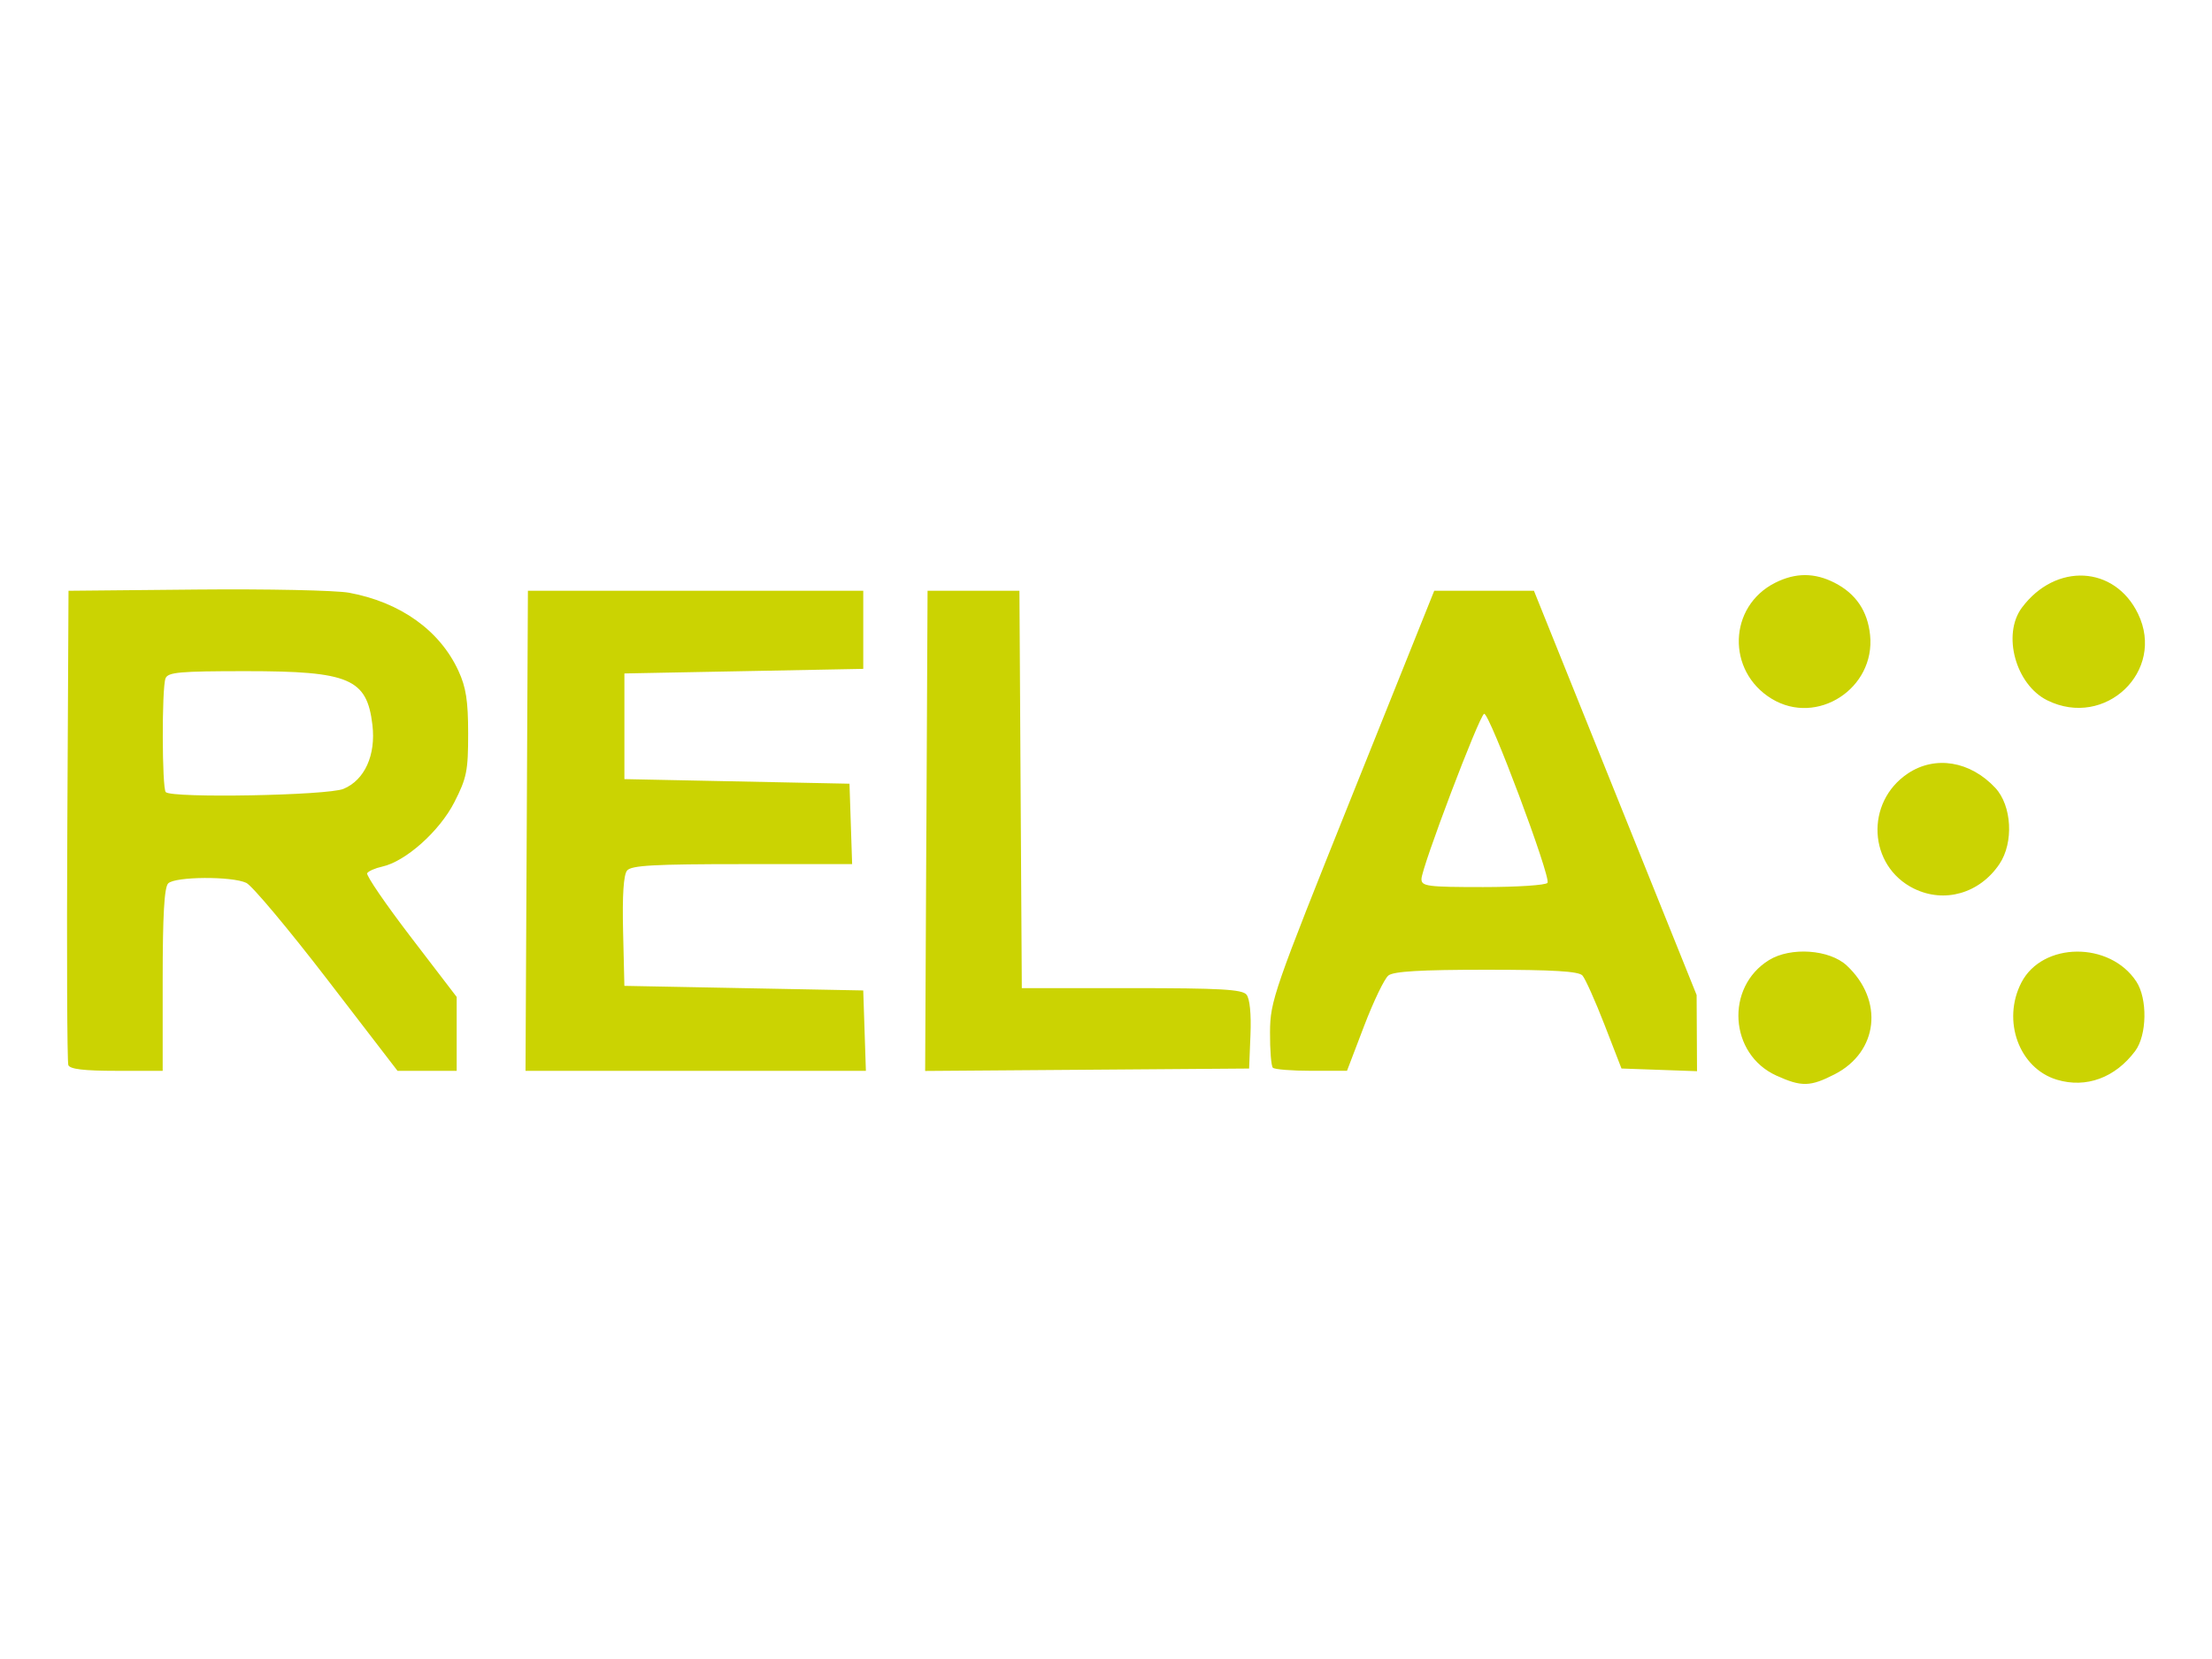 <?xml version="1.0" encoding="UTF-8" standalone="no"?>
<svg
   xmlns:dc="http://purl.org/dc/elements/1.1/"
   xmlns:cc="http://creativecommons.org/ns#"
   xmlns:rdf="http://www.w3.org/1999/02/22-rdf-syntax-ns#"
   xmlns:svg="http://www.w3.org/2000/svg"
   xmlns="http://www.w3.org/2000/svg"
   xmlns:sodipodi="http://sodipodi.sourceforge.net/DTD/sodipodi-0.dtd"
   xmlns:inkscape="http://www.inkscape.org/namespaces/inkscape"
   version="1.1"
   id="Layer_1"
   x="0px"
   y="0px"
   width="132"
   height="99"
   viewBox="0 0 132 99"
   enable-background="new 0 0 1000 509.137"
   xml:space="preserve"
   sodipodi:docname="Relax.svg"
   inkscape:version="1.0.2 (e86c870879, 2021-01-15, custom)"><defs
   id="defs25" /><sodipodi:namedview
   pagecolor="#ffffff"
   bordercolor="#666666"
   borderopacity="1"
   objecttolerance="10"
   gridtolerance="10"
   guidetolerance="10"
   inkscape:pageopacity="0"
   inkscape:pageshadow="2"
   inkscape:window-width="1920"
   inkscape:window-height="1001"
   id="namedview23"
   showgrid="false"
   inkscape:zoom="1.6066403"
   inkscape:cx="518.21331"
   inkscape:cy="-14.96842"
   inkscape:window-x="-9"
   inkscape:window-y="-9"
   inkscape:window-maximized="1"
   inkscape:current-layer="Layer_1"
   inkscape:document-rotation="0" />

<path
   style="fill:#cbd302;stroke-width:0.274"
   d="m 106.003,64.185 c -2.808,-1.274 -3.063,-5.27 -0.44,-6.891 1.294,-0.8 3.613,-0.637 4.643,0.325 2.223,2.077 1.881,5.153 -0.723,6.488 -1.458,0.748 -1.979,0.76 -3.48,0.078 z m 16.744,0.247 c -2.257,-0.676 -3.298,-3.524 -2.121,-5.8 1.258,-2.433 5.281,-2.467 6.86,-0.057 0.673,1.027 0.636,3.199 -0.071,4.145 -1.193,1.597 -2.928,2.234 -4.668,1.712 z M 4.078,63.558 c -0.072,-0.188 -0.099,-6.634 -0.06,-14.323 l 0.071,-13.981 7.658,-0.073 c 4.212,-0.04 8.301,0.046 9.087,0.191 3.056,0.565 5.408,2.244 6.521,4.655 0.456,0.987 0.581,1.793 0.582,3.745 10e-4,2.227 -0.085,2.655 -0.826,4.104 -0.885,1.73 -2.905,3.532 -4.304,3.839 -0.416,0.091 -0.819,0.268 -0.896,0.392 -0.077,0.124 1.094,1.836 2.601,3.805 l 2.74,3.579 v 2.205 2.205 h -1.765 -1.765 l -4.197,-5.459 c -2.309,-3.002 -4.481,-5.593 -4.827,-5.757 -0.857,-0.405 -4.247,-0.383 -4.661,0.031 -0.234,0.234 -0.329,1.901 -0.329,5.757 v 5.428 h -2.75 c -1.947,0 -2.788,-0.1 -2.881,-0.343 z M 20.499,47.075 c 1.264,-0.528 1.938,-2.017 1.725,-3.815 -0.327,-2.765 -1.371,-3.209 -7.542,-3.209 -3.978,0 -4.663,0.062 -4.806,0.434 -0.226,0.59 -0.212,6.557 0.016,6.785 0.372,0.372 9.66,0.201 10.607,-0.195 z m 10.933,2.502 0.071,-14.323 h 10.006 10.006 v 2.33 2.33 l -7.127,0.137 -7.127,0.137 v 3.153 3.153 l 6.716,0.137 6.716,0.137 0.079,2.399 0.079,2.399 h -6.556 c -5.267,0 -6.619,0.075 -6.873,0.382 -0.211,0.254 -0.291,1.47 -0.239,3.632 l 0.077,3.251 7.127,0.137 7.127,0.137 0.079,2.399 0.079,2.399 h -10.156 -10.156 z m 23.849,0.004 0.071,-14.327 h 2.741 2.741 l 0.071,11.856 0.071,11.856 h 6.543 c 5.29,0 6.604,0.074 6.863,0.386 0.199,0.239 0.289,1.151 0.239,2.399 l -0.081,2.013 -9.666,0.072 -9.666,0.072 0.071,-14.327 z m 20.677,14.137 c -0.101,-0.101 -0.177,-1.057 -0.17,-2.125 0.013,-1.866 0.205,-2.42 4.906,-14.141 l 4.893,-12.199 h 2.975 2.975 l 4.854,12.062 4.854,12.062 0.012,2.273 0.012,2.273 -2.254,-0.08 -2.254,-0.08 -1.01,-2.604 c -0.556,-1.432 -1.15,-2.758 -1.32,-2.947 -0.228,-0.252 -1.741,-0.343 -5.729,-0.343 -3.923,0 -5.538,0.095 -5.85,0.343 -0.237,0.188 -0.89,1.545 -1.451,3.015 l -1.02,2.673 h -2.119 c -1.165,0 -2.201,-0.082 -2.302,-0.183 z m 16.39,-11.036 c 0.212,-0.343 -3.479,-10.187 -3.783,-10.086 -0.29,0.097 -3.736,9.18 -3.74,9.86 -0.003,0.433 0.354,0.48 3.682,0.48 2.027,0 3.755,-0.114 3.841,-0.254 z m 21.866,0.346 c -2.732,-1.347 -2.933,-5.154 -0.362,-6.872 1.626,-1.086 3.719,-0.742 5.214,0.857 0.992,1.062 1.112,3.269 0.247,4.551 -1.182,1.754 -3.285,2.357 -5.099,1.463 z m -8.492,-11.33 c -2.707,-1.651 -2.588,-5.515 0.214,-6.923 1.211,-0.608 2.346,-0.608 3.539,0 1.27,0.648 1.974,1.684 2.121,3.121 0.325,3.187 -3.17,5.45 -5.873,3.802 z m 16.452,0.096 c -1.89,-0.932 -2.712,-3.932 -1.517,-5.534 2.015,-2.698 5.536,-2.513 6.929,0.365 1.656,3.421 -1.958,6.872 -5.412,5.169 z"
   id="path892" /></svg>
